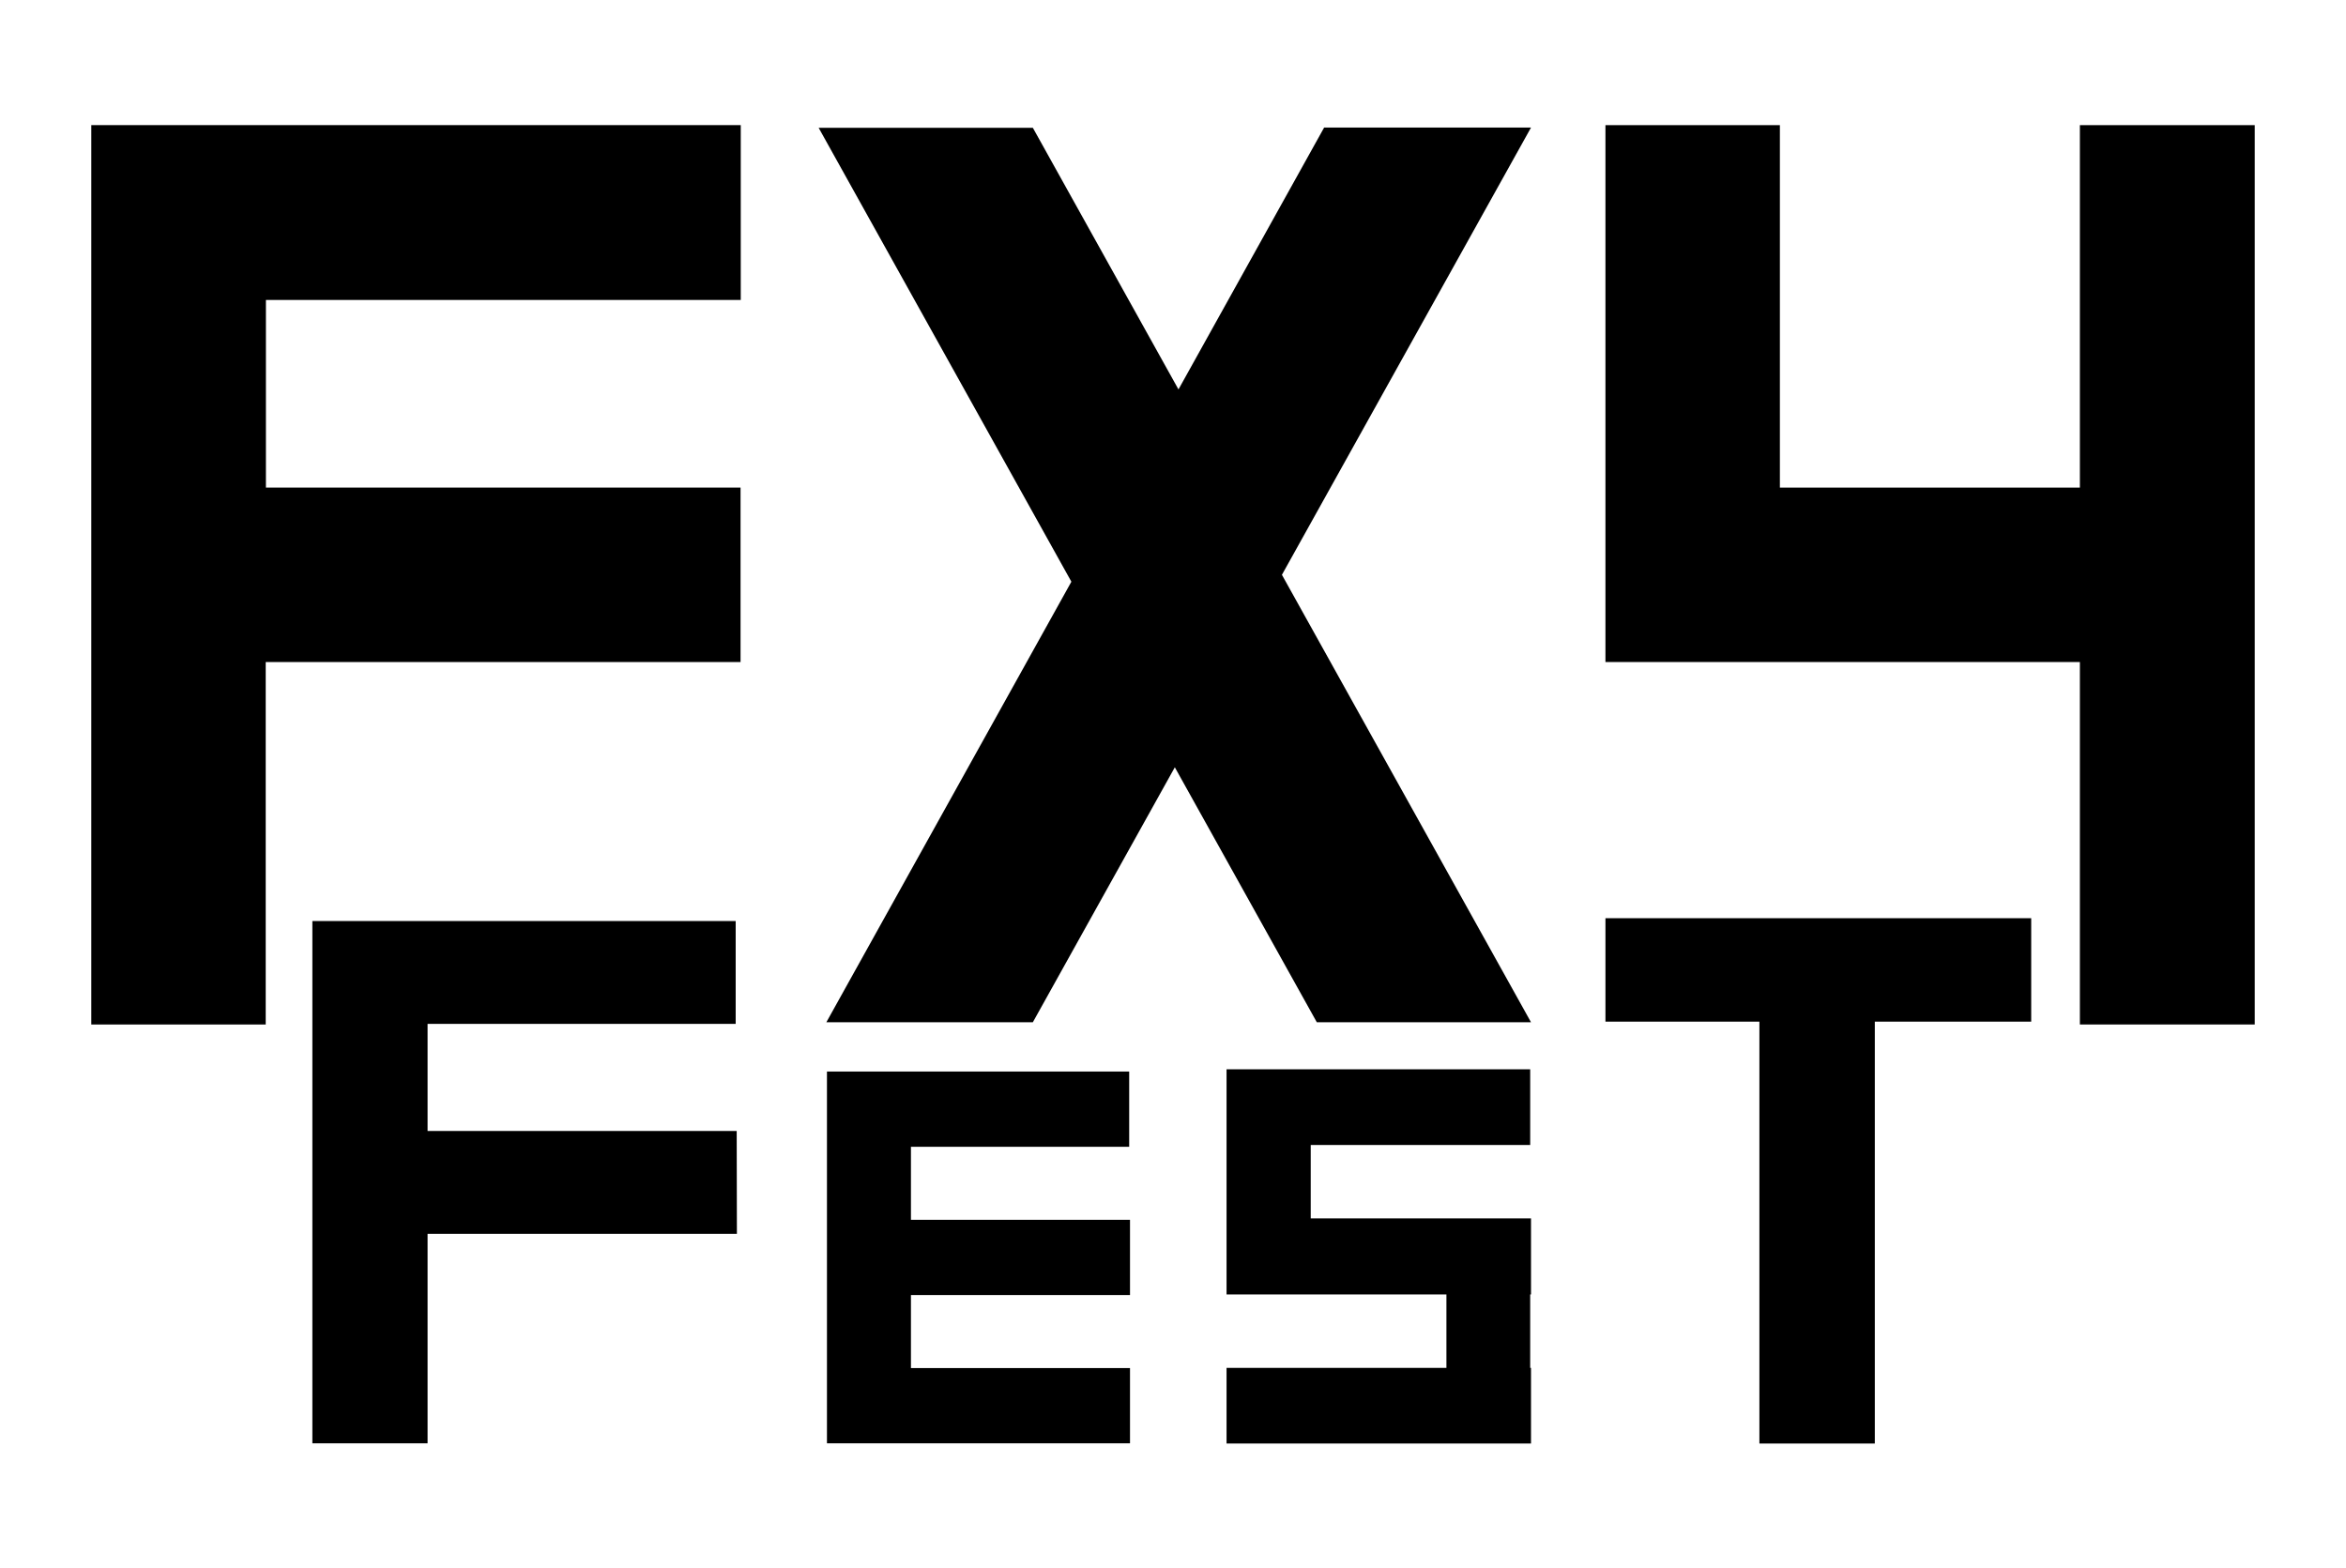 <?xml version="1.0" encoding="utf-8"?>
<!-- Generator: Adobe Illustrator 26.0.3, SVG Export Plug-In . SVG Version: 6.00 Build 0)  -->
<svg version="1.1" id="Layer_1" xmlns="http://www.w3.org/2000/svg" xmlns:xlink="http://www.w3.org/1999/xlink" x="0px" y="0px"
	 viewBox="0 0 1156.6 773.3" style="enable-background:new 0 0 1156.6 773.3;" xml:space="preserve">
<g fill="black">
	<path d="M365.2,147.9V61.7H131.1H45v86.2v92.5v86v178.7h86V326.4h234.1v-86H131.1v-92.5H365.2z"/>
	<path d="M1025.4,61.7v178.7H877.5V61.7h-86v178.7v34.7v51.3h233.9v178.7h86.2V61.7L1025.4,61.7L1025.4,61.7z"/>
	<path d="M363.2,557.6H210.8v-52.8h151.9v-50.7H210.8H154v50.7v52.8v50.7v103.3h56.8V608.3h152.5L363.2,557.6z"/>
	<path d="M557.1,638.5v-37.1h-108v-36h107.6v-37.1H449.1h-41.4v37.1v36v37.1v36v37.1h41.4h108v-37.1h-108v-36H557.1z"/>
	<path d="M754.8,638v-37.3h-0.4h-41.4h-66.8v-36.2h108.2v-37.3H646.2h-41.5v37.3v36.2v31.4v6.1h108.4v36.2H604.7v37.3h150.1v-37.3
		h-0.4v-36.2h0.4V638z"/>
	<path d="M1001.4,452.7h-77.1h-56.9h-75.9v51h75.9v208h56.9v-208h77.1V452.7z"/>
	<path d="M754.8,62.9h-102L581,192l-71.8-129H403.6l124.6,223.8L407.4,504h101.8l70-125.7l70,125.7h105.6L632,283.4L754.8,62.9z"/>
</g>
</svg>
